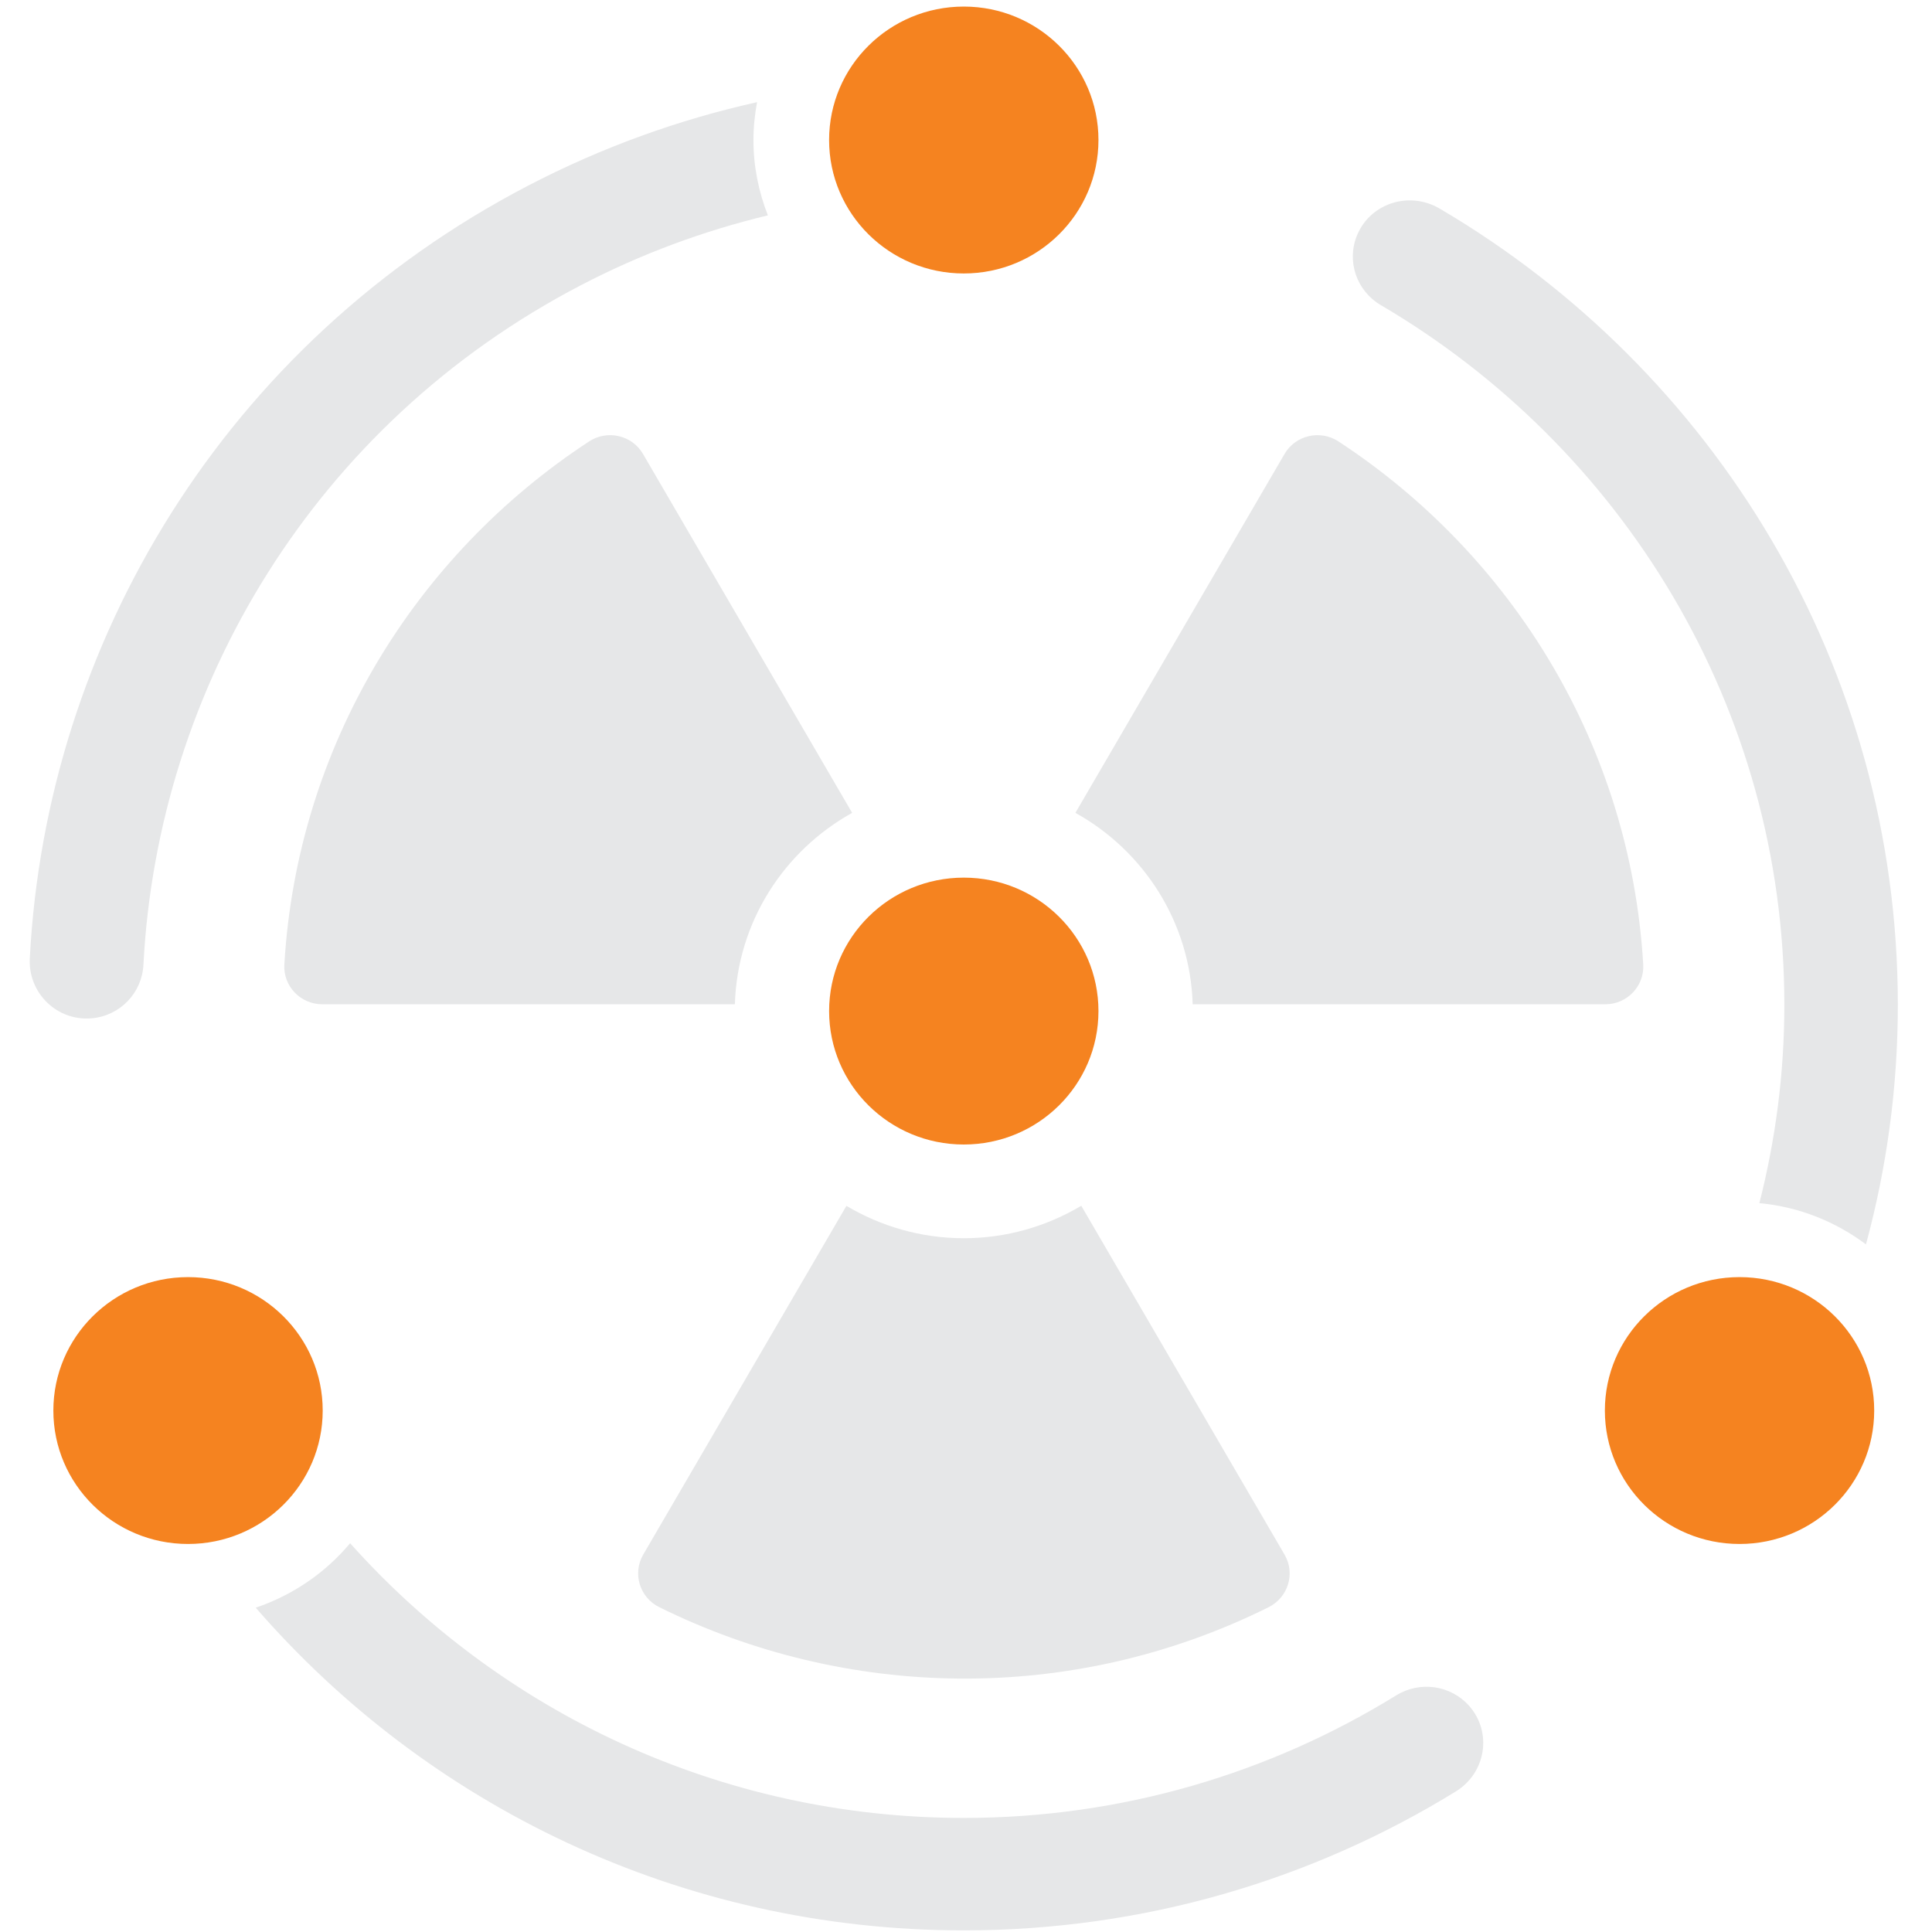 <?xml version="1.0" encoding="UTF-8"?>
<svg width="130px" height="130px" viewBox="0 0 130 130" version="1.1" xmlns="http://www.w3.org/2000/svg" xmlns:xlink="http://www.w3.org/1999/xlink">
    <title>icon-reactor-white-orange</title>
    <g id="icon-reactor-white-orange" stroke="none" stroke-width="1" fill="none" fill-rule="evenodd">
        <g id="logo-reactor-gray" transform="translate(2, 0)">
            <path d="M96.855,114.785 C95.615,113.384 93.541,113.094 91.945,114.079 C83.491,119.298 73.523,122.325 62.85,122.325 C46.424,122.325 31.677,115.16 21.558,103.84 C19.906,105.819 17.71,107.331 15.207,108.177 C26.73,121.459 43.786,129.891 62.85,129.891 C75.003,129.891 86.343,126.464 95.958,120.543 C97.985,119.296 98.429,116.562 96.855,114.785" id="Fill-19" fill="#E6E7E8"></path>
            <path d="M118.065,67.615 C118.065,72.218 117.473,76.684 116.384,80.956 C119.063,81.206 121.519,82.206 123.557,83.732 C124.95,78.592 125.701,73.192 125.701,67.615 C125.701,44.81 113.323,24.88 94.866,14.032 C92.841,12.842 90.226,13.658 89.322,15.81 C88.586,17.561 89.272,19.567 90.918,20.534 C107.152,30.071 118.065,47.598 118.065,67.615" id="Fill-26" fill="#E6E7E8"></path>
            <path d="M48.697,9.421 C48.697,8.551 48.789,7.701 48.943,6.874 C43.692,8.044 38.508,9.902 33.516,12.502 C13.145,23.117 1.104,43.25 0.005,64.485 C-0.115,66.814 1.831,68.727 4.175,68.519 C6.08,68.35 7.553,66.814 7.651,64.921 C8.613,46.246 19.191,28.516 37.071,19.2 C41.15,17.073 45.381,15.522 49.67,14.491 C49.05,12.916 48.697,11.209 48.697,9.421" id="Fill-31" fill="#E6E7E8"></path>
            <path d="M62.851,0.442 C57.845,0.442 53.788,4.463 53.788,9.421 C53.788,14.381 57.845,18.401 62.851,18.401 C67.855,18.401 71.913,14.381 71.913,9.421 C71.913,4.463 67.855,0.442 62.851,0.442" id="Fill-32" fill="#F58320"></path>
            <path d="M115.05,85.934 C110.045,85.934 105.988,89.954 105.988,94.913 C105.988,99.872 110.045,103.891 115.05,103.891 C120.055,103.891 124.111,99.872 124.111,94.913 C124.111,89.954 120.055,85.934 115.05,85.934" id="Fill-33" fill="#F58320"></path>
            <path d="M10.652,85.934 C5.646,85.934 1.59,89.954 1.59,94.913 C1.59,99.872 5.646,103.891 10.652,103.891 C15.656,103.891 19.714,99.872 19.714,94.913 C19.714,89.954 15.656,85.934 10.652,85.934" id="Fill-34" fill="#F58320"></path>
            <path d="M78.253,67.575 L106.019,67.575 C107.484,67.575 108.653,66.352 108.569,64.904 C107.706,50.186 99.758,37.359 88.059,29.701 C86.832,28.898 85.172,29.282 84.435,30.545 L70.362,54.695 C74.95,57.243 78.086,62.042 78.253,67.575" id="Fill-35" fill="#E6E7E8"></path>
            <path d="M70.756,81.133 C68.441,82.51 65.743,83.317 62.851,83.317 C59.964,83.317 57.268,82.513 54.954,81.139 L41.28,104.607 C40.546,105.87 41.039,107.487 42.355,108.14 C54.892,114.345 70.067,114.755 83.356,108.148 C84.674,107.493 85.175,105.878 84.438,104.613 L70.756,81.133 Z" id="Fill-36" fill="#E6E7E8"></path>
            <path d="M55.339,54.696 L41.266,30.545 C40.531,29.282 38.87,28.897 37.642,29.701 C25.944,37.358 17.996,50.186 17.133,64.904 C17.048,66.352 18.218,67.575 19.682,67.575 L47.448,67.575 C47.616,62.043 50.751,57.243 55.339,54.696" id="Fill-37" fill="#E6E7E8"></path>
            <path d="M62.851,59.054 C57.845,59.054 53.789,63.074 53.789,68.033 C53.789,72.993 57.845,77.012 62.851,77.012 C67.855,77.012 71.913,72.993 71.913,68.033 C71.913,63.074 67.855,59.054 62.851,59.054" id="Fill-38" fill="#F58320"></path>
        </g>
    </g>
</svg>